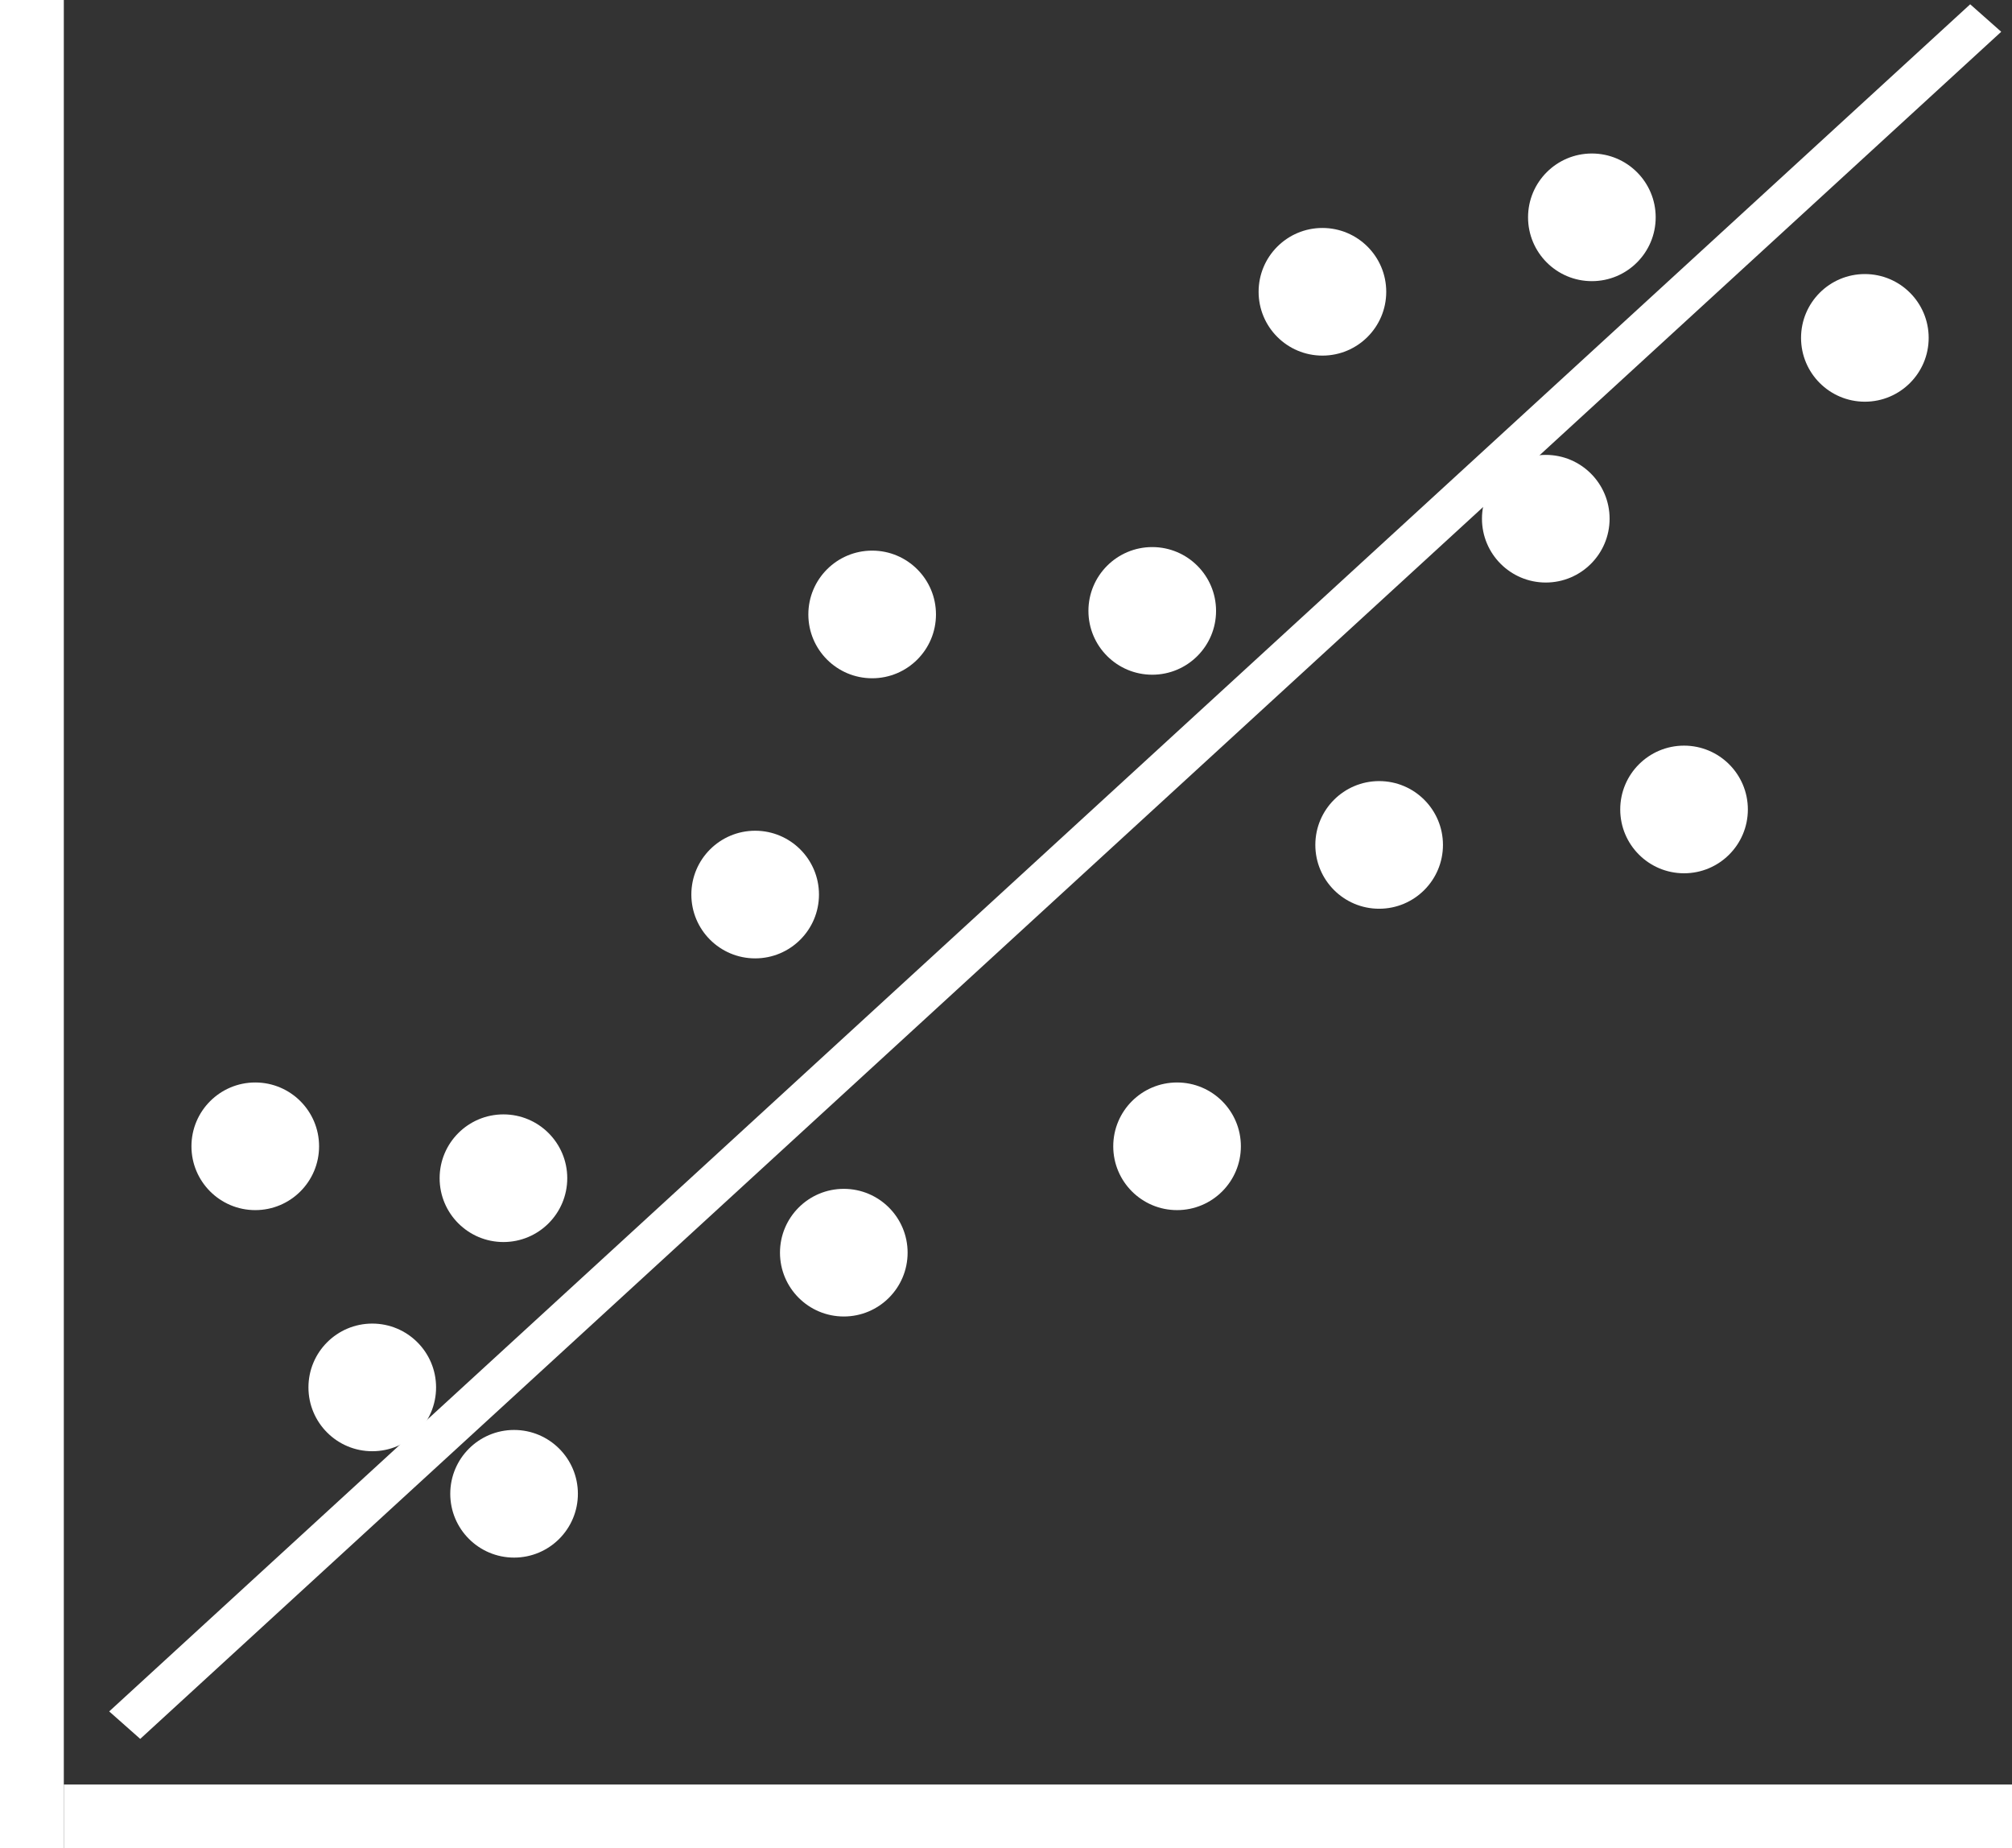 <?xml version="1.0" encoding="UTF-8" standalone="no"?>
<svg
   aria-hidden="true"
   focusable="false"
   data-prefix="fab"
   data-icon="500px"
   class="svg-inline--fa fa-500px fa-w-14"
   role="img"
   viewBox="0 0 353.911 325.093"
   version="1.1"
   id="svg12"
   sodipodi:docname="correlacion.svg"
   width="353.911"
   height="325.093"
   inkscape:version="1.1.1 (c3084ef, 2021-09-22)"
   xmlns:inkscape="http://www.inkscape.org/namespaces/inkscape"
   xmlns:sodipodi="http://sodipodi.sourceforge.net/DTD/sodipodi-0.dtd"
   xmlns="http://www.w3.org/2000/svg"
   xmlns:svg="http://www.w3.org/2000/svg"
   style="color: white;">
  <rect x="0" y="0" width="353.911" height="325.093" fill="#333333" stroke="none"/>
  <defs
     id="defs16" />
  <sodipodi:namedview
     id="namedview14"
     pagecolor="#ffffff"
     bordercolor="#666666"
     borderopacity="1.0"
     inkscape:pageshadow="2"
     inkscape:pageopacity="0.0"
     inkscape:pagecheckerboard="0"
     showgrid="false"
     inkscape:zoom="1.6035156"
     inkscape:cx="315.24483"
     inkscape:cy="168.06821"
     inkscape:window-width="2048"
     inkscape:window-height="1001"
     inkscape:window-x="0"
     inkscape:window-y="25"
     inkscape:window-maximized="1"
     inkscape:current-layer="svg12"
     fit-margin-top="0"
     fit-margin-left="0"
     fit-margin-right="0"
     fit-margin-bottom="0" />
  <rect
     style="fill:currentColor;fill-rule:evenodd;stroke-width:1.017"
     id="rect725"
     width="11.225"
     height="325.093"
     x="0"
     y="0" />
  <rect
     style="fill:currentColor;fill-rule:evenodd;stroke-width:0.958"
     id="rect725-1"
     width="7.288"
     height="444.164"
     x="236.019"
     y="-230.364"
     transform="matrix(0.749,0.663,-0.737,0.676,0,0)" />
  <rect
     style="fill:currentColor;fill-rule:evenodd;stroke-width:1.044"
     id="rect725-8"
     width="11.225"
     height="342.686"
     x="313.868"
     y="-353.911"
     transform="rotate(90)" />
  <circle
     style="fill:currentColor"
     id="path990"
     cx="88.555"
     cy="207.227"
     r="11.225" />
  <circle
     style="fill:currentColor"
     id="path990-7"
     cx="132.833"
     cy="157.337"
     r="11.225" />
  <circle
     style="fill:currentColor"
     id="path990-5"
     cx="232.614"
     cy="51.32"
     r="11.225" />
  <circle
     style="fill:currentColor"
     id="path990-0"
     cx="90.426"
     cy="262.73"
     r="11.225" />
  <circle
     style="fill:currentColor"
     id="path990-8"
     cx="207.045"
     cy="201.614"
     r="11.225" />
  <circle
     style="fill:currentColor"
     id="path990-83"
     cx="202.68"
     cy="107.446"
     r="11.225" />
  <circle
     style="fill:currentColor"
     id="path990-30"
     cx="280.01"
     cy="38.224"
     r="11.225" />
  <circle
     style="fill:currentColor"
     id="path990-3"
     cx="242.592"
     cy="148.606"
     r="11.225" />
  <circle
     style="fill:currentColor"
     id="path990-76"
     cx="328.029"
     cy="59.427"
     r="11.225" />
  <circle
     style="fill:currentColor"
     id="path990-81"
     cx="148.424"
     cy="220.323"
     r="11.225" />
  <circle
     style="fill:currentColor"
     id="path990-2"
     cx="271.903"
     cy="91.232"
     r="11.225" />
  <circle
     style="fill:currentColor"
     id="path990-4"
     cx="153.413"
     cy="108.07"
     r="11.225" />
  <circle
     style="fill:currentColor"
     id="path990-6"
     cx="296.224"
     cy="142.37"
     r="11.225" />
  <circle
     style="fill:currentColor"
     id="path990-63"
     cx="44.901"
     cy="201.614"
     r="11.225" />
  <circle
     style="fill:currentColor"
     id="path990-1"
     cx="65.481"
     cy="244.021"
     r="11.225" />
</svg>
